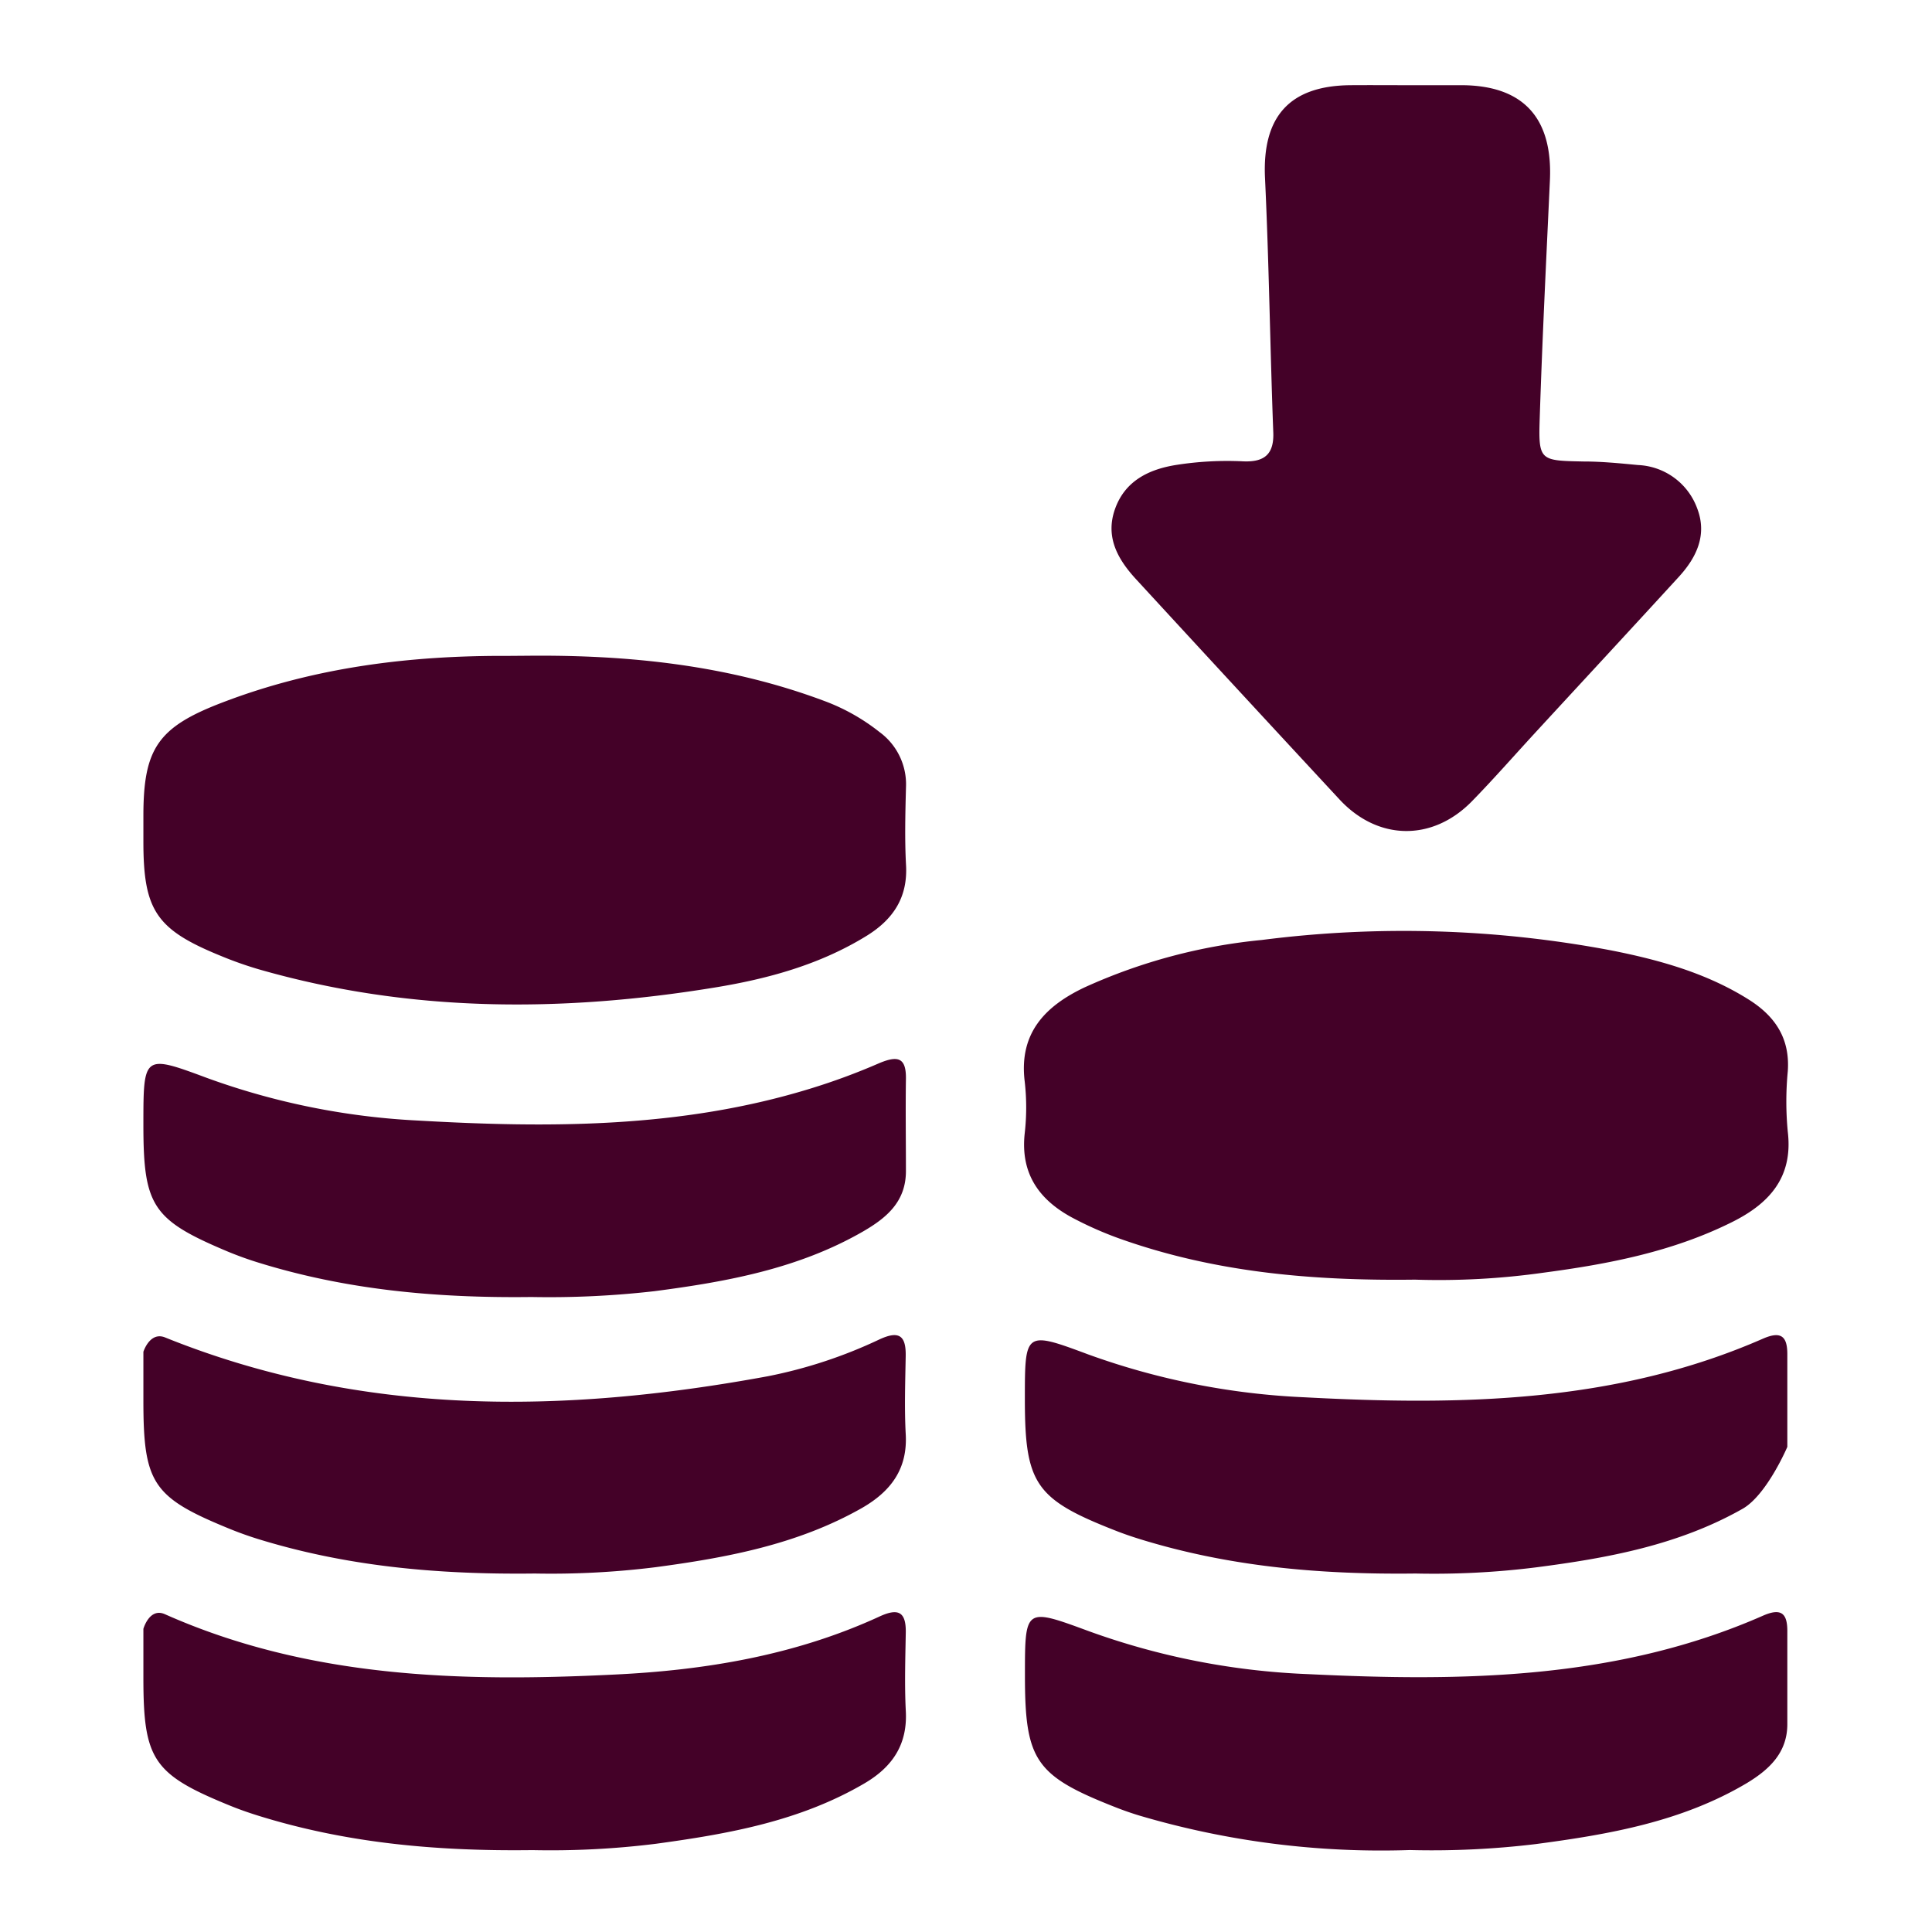 <?xml version="1.0" encoding="UTF-8" standalone="no"?>
<svg
   version="1.1"
   viewBox="0 0 256 256"
   id="svg8"
   sodipodi:docname="tx_input.svg"
   inkscape:version="1.3.2 (091e20e, 2023-11-25, custom)"
   xmlns:inkscape="http://www.inkscape.org/namespaces/inkscape"
   xmlns:sodipodi="http://sodipodi.sourceforge.net/DTD/sodipodi-0.dtd"
   xmlns="http://www.w3.org/2000/svg"
   xmlns:svg="http://www.w3.org/2000/svg"
   xmlns:rdf="http://www.w3.org/1999/02/22-rdf-syntax-ns#"
   xmlns:cc="http://creativecommons.org/ns#"
   xmlns:dc="http://purl.org/dc/elements/1.1/">
  <defs
     id="defs8" />
  <sodipodi:namedview
     id="namedview8"
     pagecolor="#ffffff"
     bordercolor="#000000"
     borderopacity="0.25"
     inkscape:showpageshadow="2"
     inkscape:pageopacity="0.0"
     inkscape:pagecheckerboard="0"
     inkscape:deskcolor="#d1d1d1"
     inkscape:zoom="4.5820312"
     inkscape:cx="128.10912"
     inkscape:cy="128"
     inkscape:window-width="3440"
     inkscape:window-height="1369"
     inkscape:window-x="-8"
     inkscape:window-y="-8"
     inkscape:window-maximized="1"
     inkscape:current-layer="svg8" />
  <title
     id="title1">tx_mined</title>
  <path
     d="m 186.57,11.29 h 7.25 c 8.05,0.08 11.94,4.36 11.55,12.63 -0.48,10.41 -1,20.82 -1.34,31.23 -0.2,5.92 -0.07,5.88 5.8,6 2.41,0 4.82,0.24 7.22,0.47 a 8.75,8.75 0 0 1 7.85,5.78 c 1.33,3.5 -0.11,6.49 -2.47,9.06 -6.27,6.85 -12.58,13.65 -18.87,20.48 -2.84,3.08 -5.61,6.25 -8.54,9.25 -5.22,5.32 -12.43,5.22 -17.51,-0.24 Q 164,91.39 150.57,76.79 c -2.46,-2.66 -4.14,-5.62 -2.83,-9.33 1.31,-3.71 4.44,-5.29 8.22,-5.87 a 43.51,43.51 0 0 1 8.75,-0.46 c 2.91,0.13 4.16,-1 4,-4 -0.42,-11.18 -0.56,-22.37 -1.09,-33.54 C 167.24,15.5 170.82,11.37 178.9,11.29 c 2.58,-0.02 5.1,0 7.67,0 z"
     id="path1"
     style="fill:#440128;fill-opacity:1" />
  <path
     d="M69.9,86.89c13.45-.13,26.66,1.24,39.35,6A26.69,26.69,0,0,1,116.54,97a8.57,8.57,0,0,1,3.51,7.26c-.09,3.43-.18,6.88,0,10.3.27,4.35-1.71,7.28-5.23,9.45-6.18,3.81-13.06,5.69-20.1,6.84-20.3,3.32-40.51,3.32-60.46-2.42a49.14,49.14,0,0,1-5-1.77c-8.54-3.48-10.26-6-10.26-15.13V108.1c0-8.9,1.92-11.75,10.43-15,12.16-4.67,24.85-6.25,37.8-6.19Z"
     id="path2"
     style="fill:#440128;fill-opacity:1" />
  <path
     d="M187.49,169.56c-14.17.18-26.9-1.08-39.17-5.45a47.35,47.35,0,0,1-5.93-2.6c-4.57-2.36-7.21-5.86-6.61-11.34a30.26,30.26,0,0,0,0-6.86c-.79-6.42,2.71-10,7.94-12.48a73.78,73.78,0,0,1,23.49-6.28,147.83,147.83,0,0,1,46.32,1.39c6.36,1.26,12.63,3,18.22,6.53,3.51,2.22,5.45,5.17,5.14,9.49a42,42,0,0,0,0,8c.73,6.09-2.51,9.56-7.44,12-7.86,3.91-16.35,5.54-24.95,6.68A99.21,99.21,0,0,1,187.49,169.56Z"
     id="path3"
     style="fill:#440128;fill-opacity:1" />
  <path
     d="m70.55 245.15c-13.08 0.17-24.93-1-36.45-4.6-1.21-0.38-2.41-0.8-3.59-1.28-10.22-4.16-11.51-6.07-11.51-16.96v-6.48s0.8-2.85 2.85-1.94c19.05 8.47 39.25 9 59.51 8 12.07-0.57 24-2.55 35.17-7.69 2.49-1.15 3.54-0.65 3.49 2.15-0.06 3.43-0.17 6.87 0 10.29 0.27 4.49-1.76 7.49-5.48 9.67-8.54 5-18 6.69-27.63 8a112.81 112.81 0 0 1-16.36 0.84z"
     id="path4"
     style="fill:#440128;fill-opacity:1" />
  <path
     d="m186.82 245.14a113.1 113.1 0 0 1-35.82-4.56c-1.09-0.33-2.18-0.71-3.24-1.13-10.57-4.16-11.95-6.17-11.95-17.43 0-9 0-9 8.44-5.89a96.23 96.23 0 0 0 29.07 5.7c20.51 1 41 0.74 60.3-7.75 2.49-1.09 3.24-0.22 3.21 2.18v12.2c0 3.77-2.38 6-5.33 7.79-8.62 5.13-18.24 6.81-28 8.1a114.5 114.5 0 0 1-16.68 0.79z"
     id="path5"
     style="fill:#440128;fill-opacity:1" />
  <path
     d="m187.58 208.5c-13.16 0.16-25-1-36.54-4.56-1.09-0.34-2.18-0.71-3.24-1.13-10.6-4.15-12-6.17-12-17.4 0-9 0-9.07 8.4-5.94a96.52 96.52 0 0 0 28.69 5.68c20.65 1.1 41.23 0.76 60.69-7.76 2.42-1.06 3.27-0.34 3.25 2.13v12.2s-2.72 6.39-5.94 8.21c-8.48 4.8-17.83 6.52-27.33 7.75a108.7 108.7 0 0 1-15.98 0.82z"
     id="path6"
     style="fill:#440128;fill-opacity:1" />
  <path
     d="M70.41,171.86c-12.87.16-24.72-1-36.24-4.58-1.33-.41-2.65-.89-3.94-1.42-10-4.2-11.23-6-11.23-16.78,0-9.34,0-9.38,8.47-6.23a95.56,95.56,0,0,0,27.94,5.63c17.42,1,34.84,1,51.79-4.18a85.42,85.42,0,0,0,9.29-3.42c2.39-1,3.6-.84,3.55,2.08-.06,4.07,0,8.14,0,12.21s-2.57,6.2-5.67,8c-8.56,4.93-18,6.66-27.67,7.92A122.61,122.61,0,0,1,70.41,171.86Z"
     id="path7"
     style="fill:#440128;fill-opacity:1" />
  <path
     d="m70.88 208.5c-13.19 0.16-25.16-1-36.81-4.61-1.21-0.38-2.41-0.81-3.59-1.29-10.23-4.17-11.48-6-11.48-17v-6.48s0.85-2.72 2.88-1.9c26.05 10.51 52.82 10.12 79.86 5.14a62.93 62.93 0 0 0 14.81-4.89c2.54-1.17 3.51-0.54 3.46 2.2-0.06 3.43-0.18 6.88 0 10.3 0.29 4.69-2 7.67-5.82 9.86-8.48 4.81-17.82 6.56-27.31 7.83a111.89 111.89 0 0 1-16 0.84z"
     id="path8"
     style="fill:#440128;fill-opacity:1" />
</svg>
